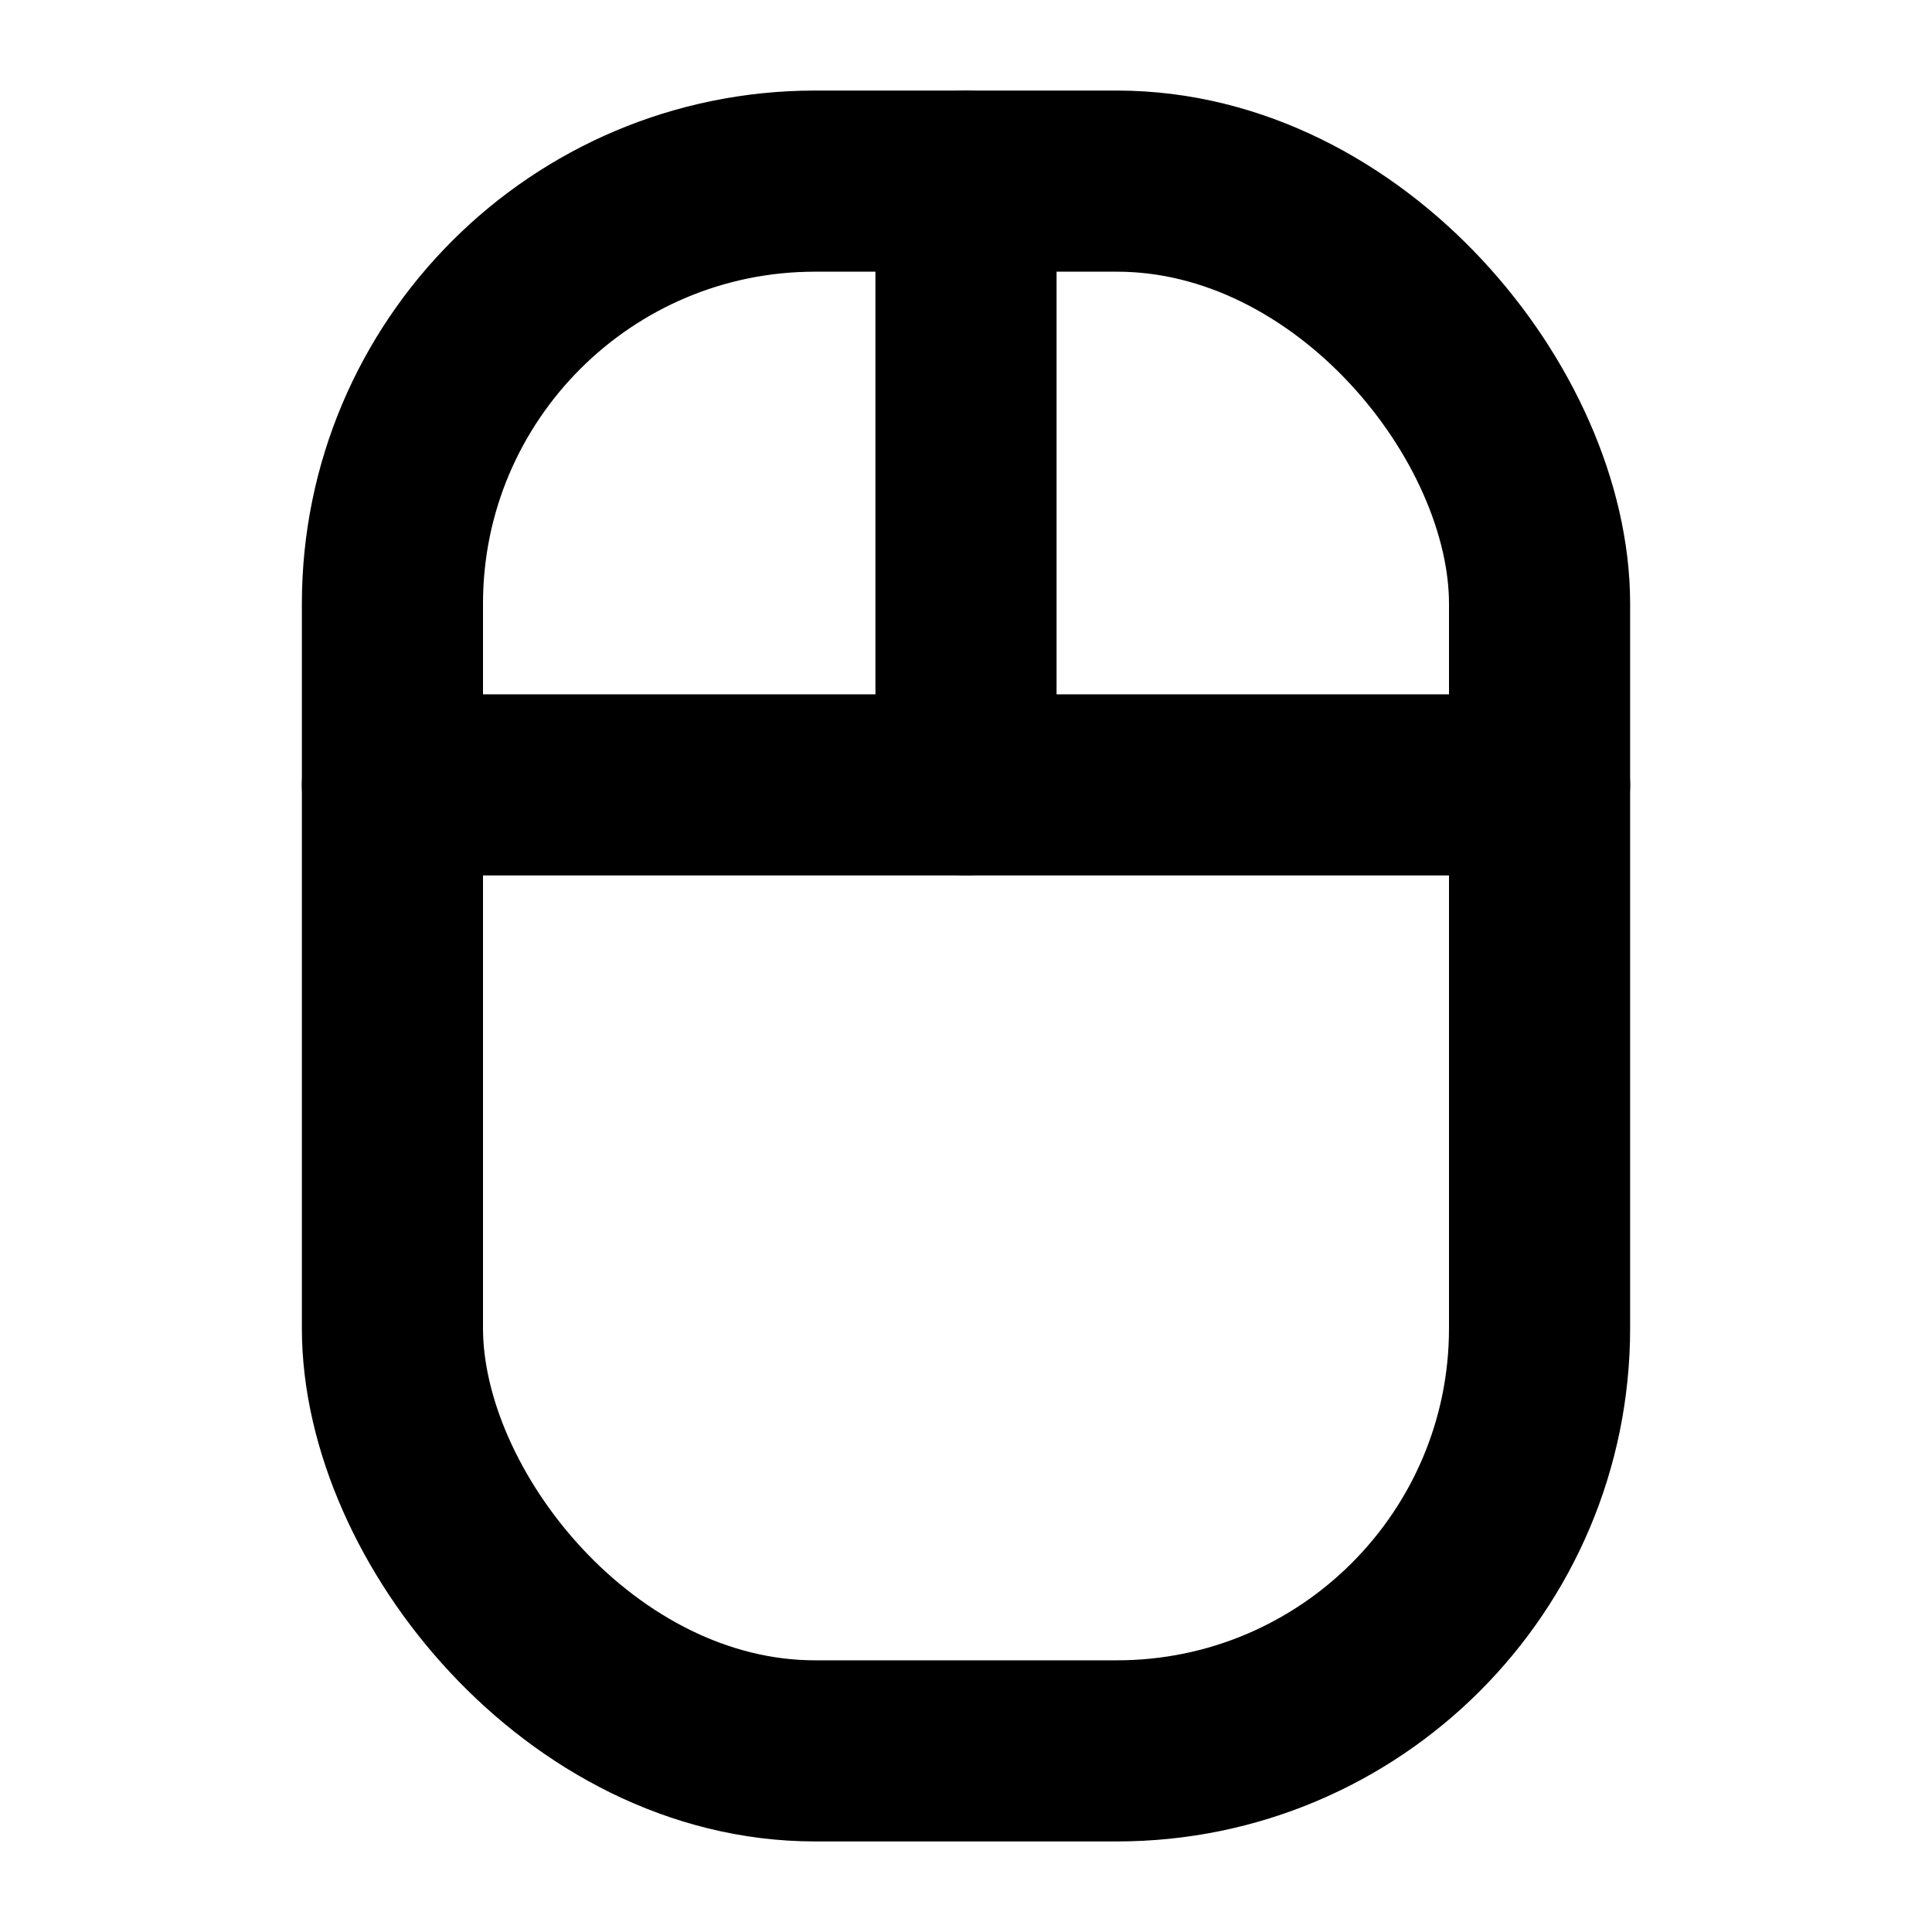 <svg id="Layer_1" data-name="Layer 1" xmlns="http://www.w3.org/2000/svg" viewBox="0 0 256 256">
  <rect x="52" y="24" width="152" height="208" rx="56" stroke-width="24" stroke="#000" stroke-linecap="round" stroke-linejoin="round" fill="none"/>
  <line x1="52" y1="104" x2="204" y2="104" fill="none" stroke="#000" stroke-linecap="round" stroke-linejoin="round" stroke-width="24"/>
  <line x1="128" y1="104" x2="128" y2="24" fill="none" stroke="#000" stroke-linecap="round" stroke-linejoin="round" stroke-width="24"/>
</svg>
